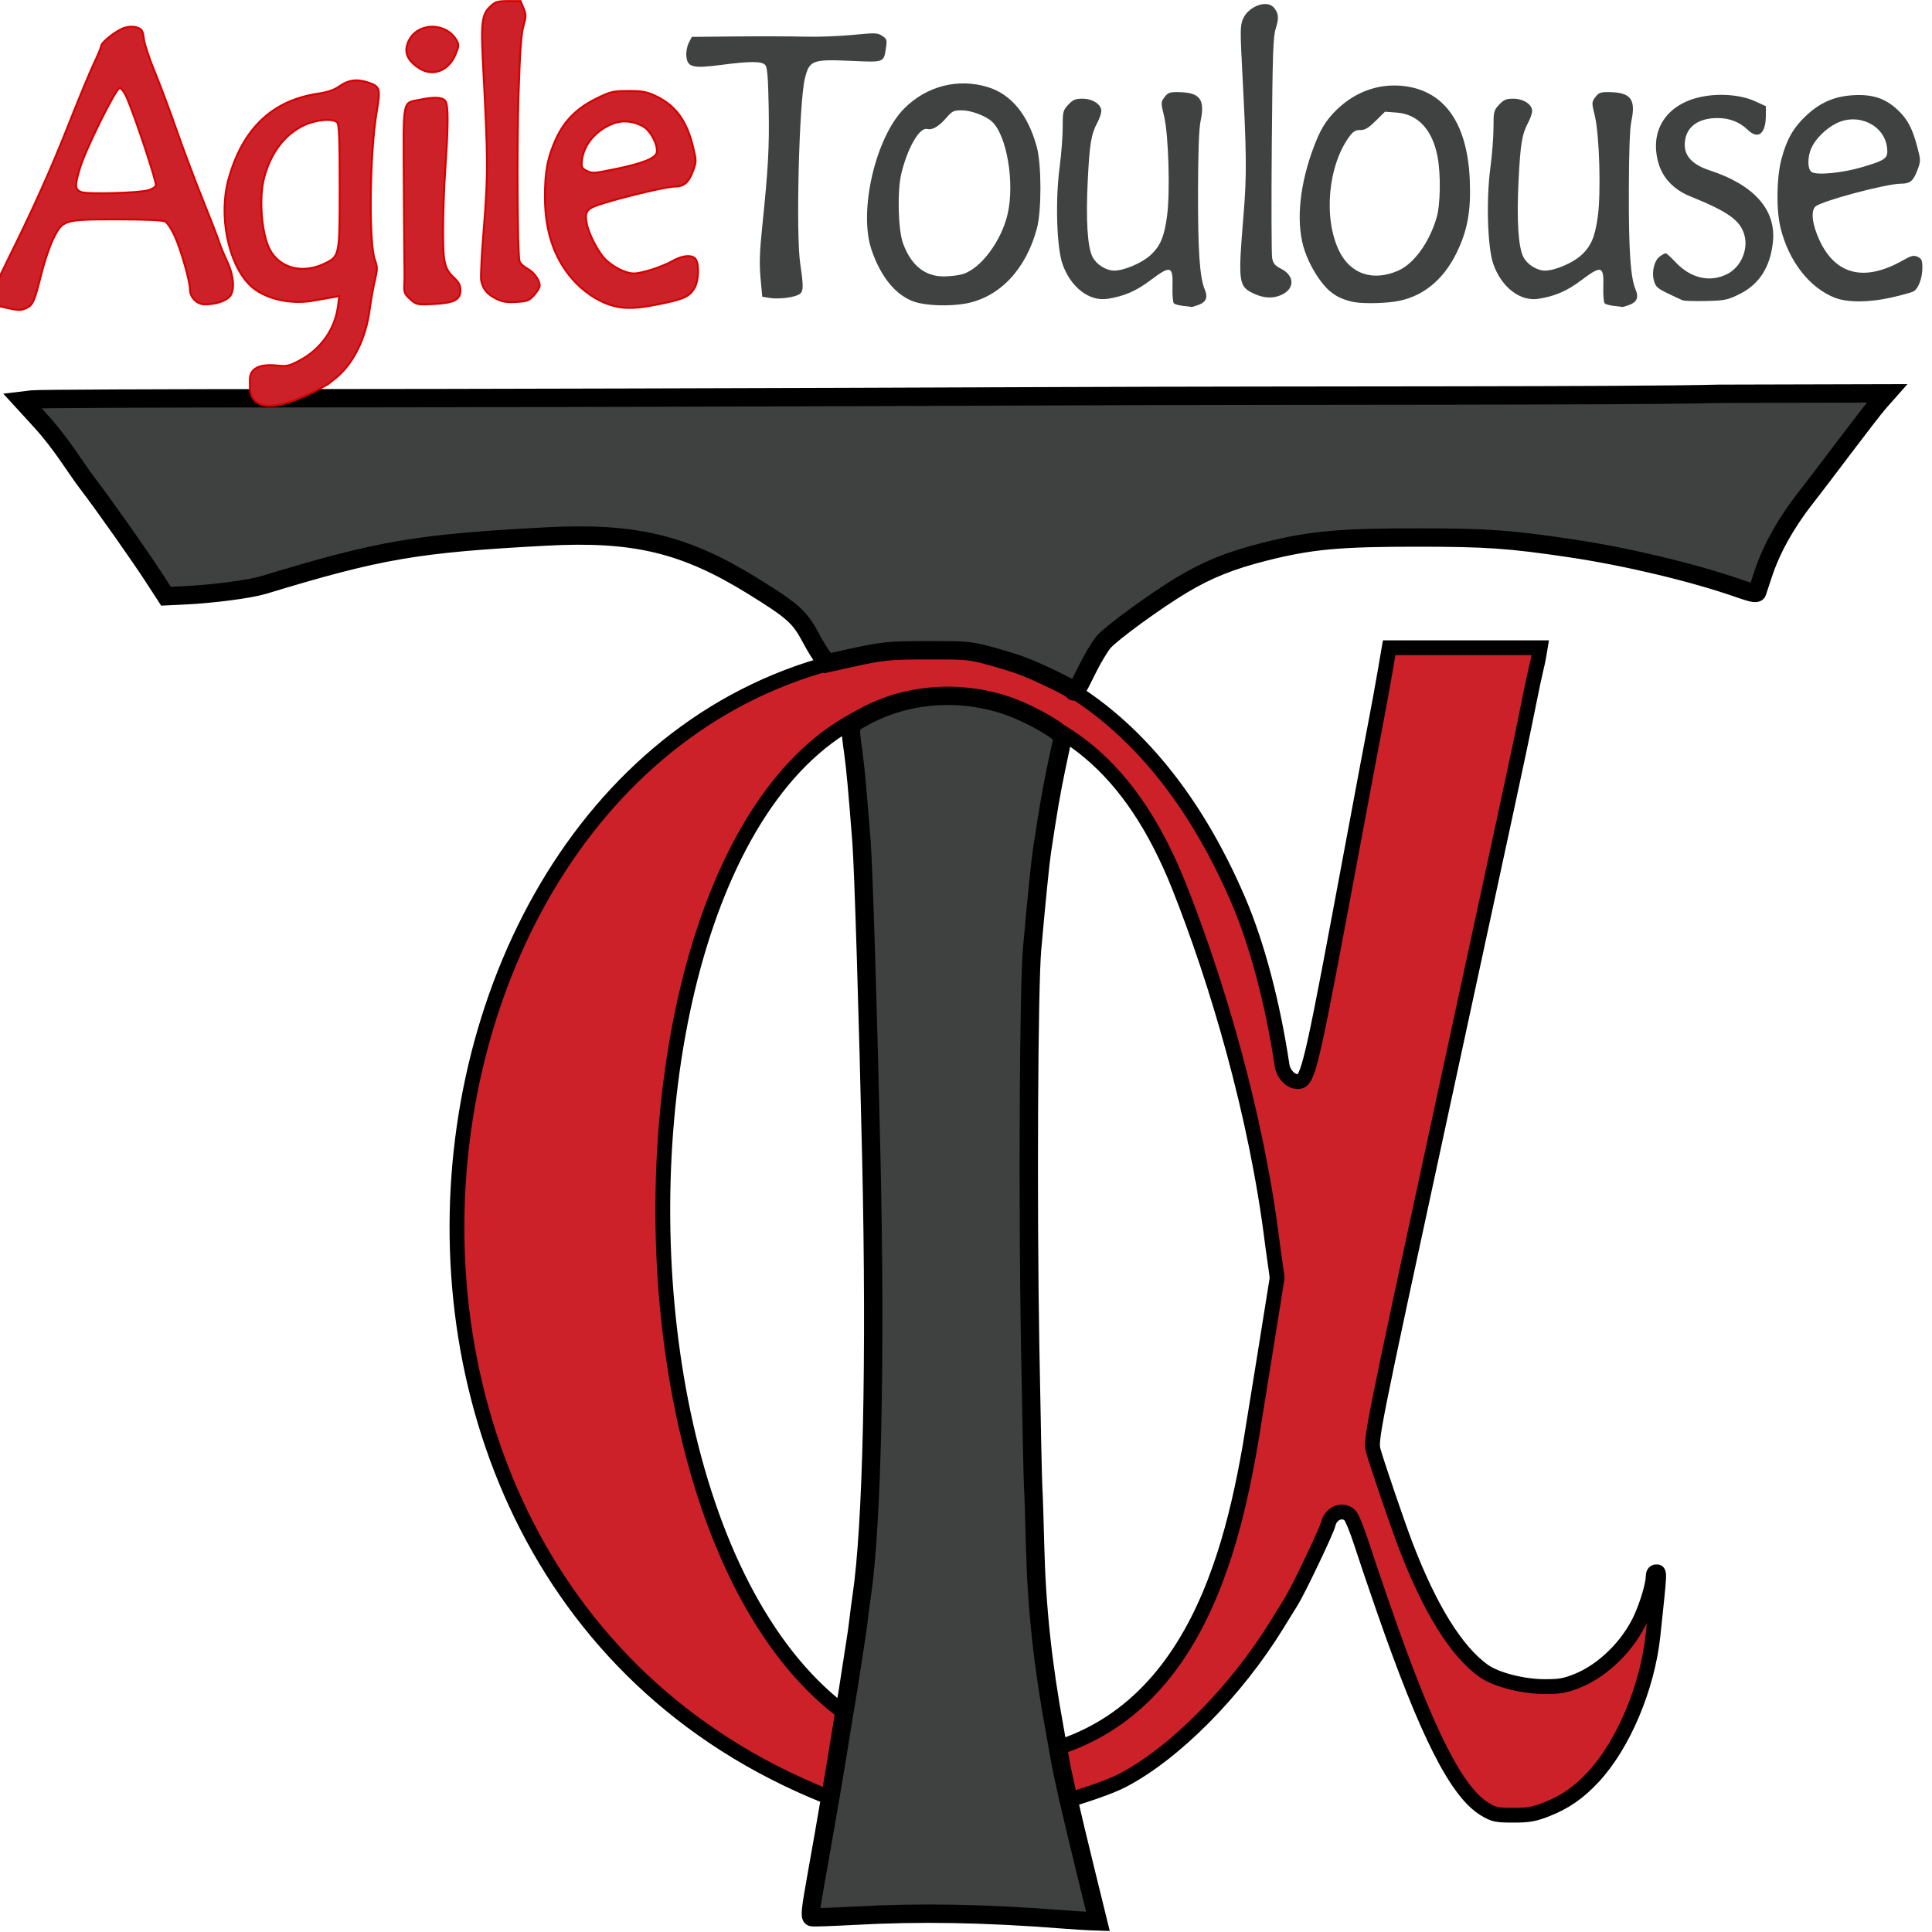 <?xml version="1.0" encoding="UTF-8" standalone="no"?>
<!-- Created with Inkscape (http://www.inkscape.org/) -->

<svg
   xmlns:dc="http://purl.org/dc/elements/1.1/"
   xmlns:cc="http://creativecommons.org/ns#"
   xmlns:rdf="http://www.w3.org/1999/02/22-rdf-syntax-ns#"
   xmlns:svg="http://www.w3.org/2000/svg"
   xmlns="http://www.w3.org/2000/svg"
   xmlns:sodipodi="http://sodipodi.sourceforge.net/DTD/sodipodi-0.dtd"
   xmlns:inkscape="http://www.inkscape.org/namespaces/inkscape"
   id="svg2"
   version="1.1"
   inkscape:version="0.48.4 r9939"
   width="150.008"
   height="150.031"
   sodipodi:docname="logoAgileToulouse.svg">
  <title
     id="title2992">Agile Toulouse Logo de l'assosication </title>
  <sodipodi:namedview
     pagecolor="#ffffff"
     bordercolor="#666666"
     borderopacity="1"
     objecttolerance="10"
     gridtolerance="10"
     guidetolerance="10"
     inkscape:pageopacity="0"
     inkscape:pageshadow="2"
     inkscape:window-width="1920"
     inkscape:window-height="1025"
     id="namedview13"
     showgrid="false"
     inkscape:zoom="0.76371589"
     inkscape:cx="-193.40476"
     inkscape:cy="400.65068"
     inkscape:window-x="-2"
     inkscape:window-y="-3"
     inkscape:window-maximized="1"
     inkscape:current-layer="svg2"
     fit-margin-top="0"
     fit-margin-left="0"
     fit-margin-right="0"
     fit-margin-bottom="0" />
  <defs
     id="defs6" />
  <g
     id="g3933"
     transform="matrix(0.15,0,0,0.15,-237.67,9.128)"
     width="150px"
     height="150px"><g
   transform="translate(-402.378,-33.585)"
   id="g3920">
  <g
     id="g2994"><path
   sodipodi:nodetypes="ccccccccssssscssccccsccccsssscssssccccscscccscc"
   inkscape:connector-curvature="0"
   id="path3861"
   d="m 2634.711,716.623 c 1.328,-7.887 13.232,-82.495 13.232,-82.495 l -2.424,-17.354 c -8.242,-67.33 -28.943,-136.489 -48.473,-185.571 -24.375,-60.656 -59.85,-90.554 -115.555,-97.647 -202.434,-8.403 -205.601,544.032 11.705,550.139 105.527,-0.99 130.258,-100 141.515,-167.072 z M 2436.627,311.447 c 17.192,-3.046 20.632,-3.396 33.555,-3.416 20.912,-0.033 39.698,4.765 59.98,15.318 40.985,21.325 74.332,60.792 97.818,115.77 9.649,22.588 17.652,52.848 22.509,85.108 0.669,4.444 4.421,8.358 8.011,8.358 4.792,0 6.223,-2.857 21.503,-84.678 15.28,-81.82 17.779,-94.957 19.141,-101.999 1.362,-7.042 3.442,-18.45 4.622,-25.351 l 2.146,-12.548 39.094,0 39.094,0 -0.632,3.841 c -0.348,2.113 -1.055,5.454 -1.573,7.426 -0.517,1.972 -2.04,9.116 -3.384,15.876 -1.344,6.76 -3.807,18.744 -5.474,26.631 -1.667,7.887 -4.119,19.641 -40.213,186.433 -36.094,166.792 -36.61,169.784 -35.1,175.52 1.397,5.31 12.546,38.01 16.459,48.273 12.705,33.328 26.435,55.494 40.641,65.612 6.376,4.541 20.317,8.137 31.55,8.137 8.008,0 10.537,-0.444 16.874,-2.962 13.393,-5.322 26.644,-18.382 33.02,-32.542 3.414,-7.582 6.301,-17.46 6.301,-21.558 0,-1.402 0.599,-2.346 1.489,-2.346 1.976,0 2.042,-1.395 -1.575,32.777 -2.866,27.078 -15.347,56.675 -30.988,73.485 -7.548,8.112 -14.799,13.105 -24.421,16.815 -6.333,2.442 -9.028,2.902 -16.959,2.897 -8.604,-0.01 -9.872,-0.268 -14.495,-3.004 l 0,-2.3e-4 c -14.723,-8.715 -30.117,-39.125 -52.655,-104.02 -4.109,-11.831 -9.258,-27.041 -11.443,-33.801 -2.185,-6.76 -4.78,-13.156 -5.768,-14.212 -3.649,-3.903 -10.032,-1.491 -11.382,4.301 -0.83,3.561 -15.426,34.15 -19.148,40.128 -1.578,2.535 -4.847,7.827 -7.263,11.76 -21.316,34.693 -53.164,66.85 -80.049,80.823 -18.841,9.793 -81.471,24.737 -92.089,26.453 -351.438,-72.382 -308.674,-561.606 -39.197,-609.306 z"
   style="fill:#cd2129;fill-opacity:1;stroke:#000000;stroke-width:7.663;stroke-miterlimit:4;stroke-opacity:1;stroke-dasharray:none" />
<path
   sodipodi:nodetypes="sscsssssssssssscsssssssssccsssssscsssssscssscsssscssscssssssss"
   inkscape:connector-curvature="0"
   id="path3891"
   d="m 2536.889,966.23 c -40.634,-3.15 -73.862,-3.722 -108.047,-1.861 -11.114,0.605 -20.86,0.945 -21.658,0.755 -1.202,-0.286 -0.785,-4.053 2.438,-21.995 4.444,-24.743 10.167,-58.234 12.475,-73.006 0.865,-5.538 2.018,-12.562 2.56,-15.608 0.543,-3.046 1.696,-10.296 2.562,-16.112 0.866,-5.815 1.99,-13.066 2.499,-16.112 0.508,-3.046 1.2,-8.031 1.538,-11.077 0.338,-3.046 1.053,-8.484 1.59,-12.084 5.418,-36.328 7.346,-122.491 5.048,-225.563 -1.645,-73.772 -4.051,-151.395 -5.119,-165.144 -2.052,-26.415 -3.115,-38.03 -4.194,-45.817 -2.079,-15.001 -2.202,-14.523 4.73,-18.419 22.045,-12.391 49.673,-14.701 74.687,-6.244 12.606,4.262 30.4,14.653 29.008,16.94 -0.226,0.371 -1.8,7.471 -3.499,15.779 -2.754,13.468 -3.862,19.913 -7.274,42.293 -0.891,5.848 -2.811,24.844 -5.137,50.852 -1.761,19.682 -2.31,131.587 -1.011,205.927 0.648,37.107 1.353,69.96 1.565,73.006 0.212,3.046 0.65,16.414 0.972,29.706 0.778,32.077 3.902,61.432 10.181,95.663 0.914,4.985 2.084,11.555 2.6,14.601 1.484,8.771 5.759,27.517 13.03,57.147 l 6.734,27.441 -4.062,-0.14 c -2.234,-0.077 -8.632,-0.495 -14.217,-0.928 z m 5.16,-636.218 c -0.79,-1.267 -18.218,-9.691 -26.159,-12.644 -3.73,-1.387 -11.499,-3.775 -17.263,-5.306 -9.868,-2.621 -11.697,-2.781 -31.298,-2.744 -20.934,0.04 -23.556,0.316 -42.106,4.425 l -10.118,2.241 -2.32,-2.871 c -1.276,-1.579 -3.938,-5.915 -5.914,-9.636 -6.097,-11.476 -9.3,-14.367 -30.366,-27.404 -35.212,-21.791 -61.314,-28.057 -106.815,-25.639 -67.212,3.571 -86.177,6.823 -146.388,25.1 -7.105,2.157 -26.106,4.647 -40.864,5.357 l -9.671,0.465 -6.577,-10.137 c -7.269,-11.204 -26.121,-37.926 -33.931,-48.096 -6.59,-8.582 -13.245,-20.363 -24.626,-32.797 l -9.331,-10.193 5.269,-0.628 c 2.898,-0.345 65.817,-0.628 139.82,-0.628 74.003,-1.6e-4 249.707,-0.468 390.452,-1.039 140.746,-0.572 295.04,-0.042 342.841,-1.267 l 86.94,-0.228 -4.01,4.531 c -5.085,5.747 -31.607,41.324 -36.38,47.314 -11.537,14.48 -19.357,28.263 -23.842,42.021 -1.4,4.296 -2.748,8.362 -2.994,9.037 -0.324,0.886 -2.788,0.405 -8.87,-1.733 -23.81,-8.369 -58.639,-16.695 -88.137,-21.07 -31.272,-4.638 -42.967,-5.452 -78.7,-5.474 -40.623,-0.025 -55.642,1.37 -79.315,7.365 -17.534,4.441 -29.249,9.134 -42.454,17.007 -13.539,8.072 -36.546,24.818 -40.772,29.676 -2.018,2.32 -6.028,9.07 -8.911,15.001 -5.097,10.485 -6.055,11.815 -7.191,9.992 z"
   style="fill:#3f4040;fill-opacity:1;stroke:#000000;stroke-width:9.505;stroke-miterlimit:4;stroke-opacity:1;stroke-dasharray:none" />
Initiales Stylisees</g>
</g>
<g
   transform="translate(278.518,10.481)"
   id="g3826">
  <g
     id="g3790"
     transform="translate(1188.998,-209.631)">
    <path
       style="fill:#cd2129;fill-opacity:1;stroke:#d60000;stroke-opacity:1"
       d="m 246.29,336.851 0,-2.066 c 0,-5.682 4.881,-8.23 13.949,-7.282 5.23,0.547 6.378,0.29 11.921,-2.664 10.869,-5.793 18.192,-16.149 19.723,-27.893 l 0.705,-5.405 -3.899,0.692 c -2.145,0.381 -6.599,1.166 -9.899,1.744 -12.067,2.117 -25.688,-1.314 -32.581,-8.207 -11.244,-11.244 -16.179,-36.111 -10.9,-54.919 7.295,-25.989 22.558,-40.531 46.253,-44.068 5.184,-0.774 8.404,-1.906 11.391,-4.006 4.588,-3.225 9.285,-3.697 15.27,-1.534 5.401,1.952 5.712,3.196 3.721,14.89 -3.625,21.286 -4.216,67.523 -0.979,76.551 1.408,3.926 1.406,4.961 -0.021,11 -0.867,3.666 -2.072,10.429 -2.678,15.029 -1.975,14.984 -8.618,28.207 -17.842,35.516 l -3.633,2.879 c -4.665,2.64 -41.397,24.072 -40.5,-0.258 z m 38.912,-62.222 c 7.578,-3.762 7.588,-3.816 7.588,-39.977 0,-24.7 -0.287,-31.986 -1.302,-33 -2.237,-2.236 -11.079,-1.452 -17.324,1.536 -9.917,4.744 -17.069,14.211 -20.517,27.158 -2.769,10.396 -1.322,28.904 2.892,37.005 5.148,9.895 17.22,12.96 28.663,7.278 z m -165.412,22.874 -5,-1.156 -0.311,-4.9 c -0.275,-4.337 0.438,-6.407 6.2,-17.998 13.492,-27.138 22.797,-47.838 31.961,-71.097 5.2,-13.2 11.074,-27.362 13.053,-31.472 1.978,-4.109 3.597,-8.012 3.597,-8.672 0,-1.941 8.095,-8.304 12.086,-9.5 2.438,-0.731 4.643,-0.781 6.545,-0.15 2.501,0.83 2.948,1.582 3.488,5.873 0.341,2.706 2.858,10.321 5.594,16.921 2.736,6.6 7.798,20.1 11.248,30 3.451,9.9 9.539,26.1 13.53,36 3.991,9.9 7.82,19.8 8.509,22 0.689,2.2 2.541,6.705 4.116,10.012 3.579,7.516 4.197,15.379 1.448,18.417 -2.146,2.372 -7.43,4.058 -12.742,4.066 -4.277,0.006 -7.821,-3.562 -7.825,-7.879 -0.004,-4.149 -4.655,-20.403 -7.861,-27.474 -1.611,-3.553 -3.846,-6.95 -4.967,-7.55 -1.301,-0.696 -10.287,-1.09 -24.854,-1.089 -27.668,0.002 -28.132,0.142 -33.077,9.998 -1.794,3.575 -4.608,11.9 -6.254,18.5 -3.471,13.918 -4.335,15.883 -7.642,17.39 -2.893,1.318 -4.243,1.288 -10.843,-0.238 z m 74.162,-60.772 c 1.739,-0.537 3.415,-1.635 3.724,-2.442 0.551,-1.437 -11.048,-36.365 -15.176,-45.697 -1.169,-2.644 -2.767,-4.741 -3.611,-4.741 -1.895,0 -17.598,31.631 -20.531,41.355 -2.803,9.294 -2.697,11.237 0.682,12.53 3.256,1.246 30.124,0.471 34.912,-1.006 z m 241.084,60.035 c -6.603,-1.556 -14.069,-6.031 -19.735,-11.829 -10.847,-11.099 -16.237,-25.861 -16.267,-44.548 -0.021,-13.315 1.388,-20.688 5.781,-30.254 4.317,-9.4 10.766,-15.834 20.88,-20.833 7.218,-3.567 8.464,-3.862 16.452,-3.887 7.255,-0.023 9.526,0.389 14.143,2.564 10.357,4.881 16.119,12.754 19.456,26.583 1.653,6.852 1.653,7.448 -10e-4,12 -2.212,6.083 -4.699,8.29 -9.341,8.29 -3.995,0 -23.757,4.59 -36.852,8.56 -9.025,2.736 -10.121,4.057 -8.872,10.697 0.996,5.295 6.064,15.006 9.655,18.499 4.172,4.059 10.622,7.245 14.666,7.245 4.183,0 14.83,-3.432 20.142,-6.492 5.322,-3.067 10.644,-3.319 12.113,-0.573 1.726,3.224 1.224,11.244 -0.924,14.767 -2.627,4.308 -5.643,5.659 -18.239,8.168 -11.277,2.246 -16.882,2.5 -23.056,1.045 z m 0.376,-70.939 c 13.903,-2.833 20.726,-5.522 21.463,-8.458 0.893,-3.558 -2.893,-11.126 -6.734,-13.462 -4.918,-2.991 -11.032,-3.6 -16.035,-1.598 -9.024,3.611 -15.232,11.176 -15.997,19.494 -0.262,2.841 0.125,3.679 2.182,4.735 3.256,1.672 3.476,1.662 15.122,-0.712 z m -106.113,67.324 c -2.82,-2.52 -3.252,-3.52 -3.074,-7.115 0.114,-2.301 0.161,-5.646 0.104,-7.434 -0.057,-1.788 -0.206,-21.615 -0.332,-44.061 -0.258,-46.109 -0.878,-42.692 8.093,-44.576 7.465,-1.567 11.724,-1.393 13.328,0.546 1.632,1.973 1.627,12.108 -0.018,35.824 -0.61,8.791 -1.109,22.868 -1.109,31.282 0,16.912 0.685,19.79 5.877,24.672 2.269,2.134 3.123,3.836 3.123,6.227 0,4.939 -3.327,6.64 -13.982,7.149 -8.503,0.407 -8.813,0.342 -12.01,-2.515 z m 44.31,-0.315 c -4.62,-2.348 -6.71,-4.957 -7.599,-9.484 -0.324,-1.65 0.32,-14.025 1.433,-27.5 2.156,-26.119 2.126,-35.894 -0.244,-80.179 -1.404,-26.233 -1.002,-29.799 3.871,-34.317 2.289,-2.123 3.663,-2.505 9.012,-2.505 l 6.311,0 1.533,3.669 c 1.383,3.311 1.378,4.224 -0.059,9.345 -1.171,4.174 -1.842,13.719 -2.536,36.081 -0.844,27.176 -0.546,80.193 0.48,85.405 0.216,1.1 2.023,2.877 4.014,3.949 3.556,1.914 6.466,5.958 6.466,8.985 0,0.844 -1.291,2.978 -2.868,4.744 -2.564,2.869 -3.545,3.248 -9.25,3.571 -5.029,0.284 -7.268,-0.09 -10.563,-1.765 z M 334.29,173.81 c -7.078,-4.34 -8.783,-9.522 -5.114,-15.539 5.223,-8.566 19.01,-8.076 24.079,0.855 1.318,2.321 1.267,3.056 -0.5,7.3 -3.501,8.408 -11.547,11.625 -18.465,7.384 z"
       inkscape:connector-curvature="0"
       sodipodi:nodetypes="csssscssssssssssssccssssssssscsssssssssssssscssssssssssssssssssssssscssssssssssssssssssssssssssssccssssscsssssssscsssss"
       id="path3792">Agile</path>
    <path
       inkscape:connector-curvature="0"
       d="m 729.517,296.649 c -2.2,-0.219 -4.423,-0.814 -4.94,-1.322 -0.517,-0.508 -0.835,-4.47 -0.706,-8.805 0.315,-10.622 -1.021,-10.999 -11.351,-3.202 -7.449,5.622 -13.611,8.294 -22.267,9.654 -9.406,1.478 -19.036,-5.922 -23.291,-17.899 -3.052,-8.59 -3.802,-33.097 -1.534,-50.149 0.875,-6.577 1.59,-15.867 1.59,-20.644 0,-8.205 0.161,-8.858 2.901,-11.792 2.407,-2.577 3.661,-3.106 7.365,-3.106 5.209,0 9.734,2.946 9.734,6.337 0,1.206 -0.855,3.788 -1.901,5.739 -3.352,6.254 -4.16,11.034 -5.119,30.287 -1.026,20.582 -0.149,34.476 2.499,39.596 2.018,3.903 7.013,7.032 11.233,7.037 4.994,0.006 14.135,-3.865 18.579,-7.867 5.216,-4.698 7.303,-9.584 8.751,-20.494 1.643,-12.381 0.763,-41.941 -1.532,-51.475 -1.736,-7.211 -1.732,-7.386 0.245,-10 1.767,-2.337 2.673,-2.648 7.437,-2.557 10.897,0.208 13.553,3.745 11.198,14.913 -0.848,4.02 -1.283,16.003 -1.326,36.51 -0.065,30.905 0.864,44.473 3.473,50.717 1.781,4.263 0.72,6.623 -3.665,8.152 -1.744,0.608 -3.216,1.03 -3.271,0.937 -0.055,-0.092 -1.901,-0.348 -4.101,-0.567 z m 223,0 c -2.2,-0.219 -4.423,-0.814 -4.94,-1.322 -0.517,-0.508 -0.835,-4.47 -0.706,-8.805 0.315,-10.622 -1.021,-10.999 -11.351,-3.202 -7.449,5.622 -13.611,8.294 -22.267,9.654 -9.406,1.478 -19.036,-5.922 -23.291,-17.899 -3.052,-8.59 -3.802,-33.097 -1.534,-50.149 0.875,-6.577 1.59,-15.867 1.59,-20.644 0,-8.205 0.161,-8.858 2.901,-11.792 2.408,-2.577 3.661,-3.106 7.365,-3.106 5.209,0 9.734,2.946 9.734,6.337 0,1.206 -0.855,3.788 -1.901,5.739 -3.352,6.254 -4.16,11.034 -5.119,30.287 -1.026,20.582 -0.149,34.476 2.499,39.596 2.018,3.903 7.013,7.032 11.233,7.037 4.994,0.006 14.135,-3.865 18.579,-7.867 5.216,-4.698 7.303,-9.584 8.751,-20.494 1.643,-12.381 0.763,-41.941 -1.532,-51.475 -1.736,-7.211 -1.732,-7.386 0.245,-10 1.767,-2.337 2.673,-2.648 7.437,-2.557 10.897,0.208 13.553,3.745 11.198,14.913 -0.848,4.02 -1.283,16.003 -1.326,36.51 -0.065,30.905 0.864,44.473 3.473,50.717 1.781,4.263 0.72,6.623 -3.665,8.152 -1.744,0.608 -3.216,1.03 -3.271,0.937 -0.055,-0.092 -1.901,-0.348 -4.101,-0.567 z m -362.341,-2.175 c -9.553,-3.299 -17.407,-12.891 -22.16,-27.063 -6.713,-20.016 2.194,-58.198 17.03,-73.008 11.655,-11.634 27.896,-15.757 43.31,-10.997 12.089,3.734 20.745,14.342 25.276,30.977 2.457,9.018 2.503,32.838 0.082,42 -5.605,21.209 -19.213,35.684 -36.657,38.992 -8.451,1.603 -20.831,1.187 -26.881,-0.902 z m 25.113,-14.29 c 9.267,-2.776 19.901,-16.947 23.191,-30.904 3.83,-16.249 -0.364,-41.082 -8.123,-48.092 -3.327,-3.006 -10.715,-5.76 -15.512,-5.783 -4.19,-0.02 -5.016,0.375 -8,3.829 -3.916,4.532 -7.298,6.521 -9.922,5.835 -3.959,-1.035 -10.142,9.582 -13.403,23.012 -2.204,9.077 -1.7,29.301 0.905,36.302 4.199,11.286 11.222,16.975 20.976,16.991 3.236,0.005 7.686,-0.53 9.888,-1.19 z m 201.228,14.224 c -5.047,-1.297 -7.977,-2.713 -11.162,-5.393 -4.82,-4.056 -10.184,-12.603 -12.983,-20.69 -4.553,-13.149 -3.221,-31.828 3.659,-51.321 3.969,-11.245 7.083,-16.476 13.319,-22.374 9.238,-8.737 20.787,-12.943 32.783,-11.939 21.985,1.84 34.325,18.723 35.615,48.724 0.685,15.945 -1.157,26.134 -6.832,37.771 -7.041,14.441 -18.207,23.238 -32.03,25.236 -7.489,1.083 -18.127,1.075 -22.369,-0.015 z m 24.156,-16.009 c 8.178,-3.58 16.137,-14.575 19.92,-27.515 1.978,-6.765 2.208,-22.303 0.468,-31.5 -2.629,-13.894 -10.153,-22.019 -21.127,-22.812 l -6.092,-0.441 -4.853,4.78 c -3.76,3.704 -5.542,4.761 -7.913,4.693 -2.328,-0.066 -3.63,0.674 -5.445,3.096 -11.255,15.017 -13.798,42.455 -5.512,59.474 5.853,12.022 17.527,15.928 30.554,10.225 z m 147.344,15.368 c -0.825,-0.312 -4.309,-1.926 -7.742,-3.587 -5.415,-2.62 -6.373,-3.506 -7.23,-6.69 -1.254,-4.656 0.244,-10.484 3.233,-12.577 1.201,-0.841 2.509,-1.529 2.906,-1.529 0.397,0 2.612,2.016 4.922,4.481 7.983,8.517 17.924,10.832 26.926,6.269 6.96,-3.528 10.923,-12.436 8.904,-20.013 -2.056,-7.712 -8.299,-12.194 -28.191,-20.241 -8.228,-3.329 -14.002,-9.312 -16.232,-16.823 -4.665,-15.71 2.568,-28.901 18.505,-33.741 9.889,-3.004 23.046,-2.43 31.337,1.365 l 5.663,2.593 -0.015,4.805 c -0.029,9.489 -3.979,12.639 -9.341,7.45 -4.252,-4.115 -9.521,-6.149 -15.862,-6.122 -10.54,0.044 -16.782,5.212 -16.782,13.894 0,5.973 4.268,10.356 12.795,13.142 23.127,7.555 34.584,20.477 32.851,37.053 -1.372,13.128 -7.079,22.008 -17.414,27.096 -6.088,2.997 -7.553,3.296 -17.194,3.51 -5.796,0.128 -11.214,-0.022 -12.039,-0.333 z m 78.698,-1.353 c -13.13,-5.13 -23.882,-18.947 -28.088,-36.094 -2.294,-9.352 -2.125,-25.604 0.368,-35.351 2.587,-10.116 6.141,-16.462 12.684,-22.65 7.277,-6.882 14.775,-10.175 24.445,-10.735 10.075,-0.583 16.658,1.565 23.011,7.507 5.251,4.912 7.685,9.523 10.336,19.581 1.706,6.472 1.708,7.007 0.045,11.5 -2.152,5.817 -3.826,7.212 -8.652,7.212 -7.551,0 -41.025,8.947 -44.198,11.814 -2.538,2.293 -1.665,9.42 2.152,17.578 8.38,17.908 23.254,21.495 42.976,10.365 4.532,-2.558 5.722,-2.849 7.786,-1.909 2.062,0.94 2.436,1.809 2.436,5.664 0,5.402 -2.108,10.952 -4.665,12.284 -1.009,0.525 -6.031,1.912 -11.16,3.08 -11.696,2.666 -22.901,2.725 -29.476,0.155 z m 13.802,-67.513 c 12.641,-3.704 13.86,-4.634 13.242,-10.112 -1.33,-11.803 -15.145,-18.357 -26.466,-12.556 -5.255,2.693 -10.378,7.738 -12.59,12.398 -2.261,4.765 -2.228,11.315 0.063,12.743 2.744,1.71 15.731,0.462 25.75,-2.474 z m -565.5,67.573 -3.5,-0.59 -0.889,-9.625 c -0.67,-7.259 -0.473,-13.651 0.804,-26 3.19,-30.853 3.771,-41.402 3.414,-61.988 -0.268,-15.474 -0.696,-21.021 -1.716,-22.25 -1.741,-2.097 -7.571,-2.119 -23.2,-0.086 -14.546,1.892 -17.227,1.174 -17.721,-4.749 -0.169,-2.026 0.405,-5.06 1.276,-6.743 l 1.582,-3.06 23.224,-0.22 c 12.773,-0.121 28.654,-0.07 35.291,0.113 6.637,0.183 17.763,-0.227 24.725,-0.912 11.567,-1.137 12.884,-1.096 15.283,0.476 2.417,1.584 2.571,2.09 1.932,6.382 -1.109,7.453 -0.869,7.365 -17.927,6.593 -20.221,-0.916 -21.712,-0.343 -24.037,9.225 -2.991,12.312 -4.685,80.352 -2.385,95.788 1.9,12.746 1.751,14.818 -1.159,16.159 -3.266,1.505 -10.591,2.232 -15,1.488 z m 251.328,-2.029 c -8.383,-3.806 -8.627,-5.53 -5.736,-40.494 1.741,-21.062 1.651,-31.419 -0.652,-75.067 -1.081,-20.482 -1.041,-23.408 0.363,-26.728 2.769,-6.547 12.298,-10.151 15.924,-6.022 2.551,2.905 2.819,5.502 1.11,10.75 -1.399,4.296 -1.693,12.785 -2.091,60.264 -0.255,30.395 -0.169,56.834 0.191,58.753 0.52,2.774 1.473,3.907 4.649,5.527 6.973,3.557 7.158,10.189 0.374,13.408 -4.326,2.053 -9.039,1.923 -14.132,-0.39 z"
       style="fill:#404141;fill-opacity:1;fill-rule:evenodd;stroke:#404141;stroke-width:0;stroke-miterlimit:2.8;stroke-opacity:1;stroke-dasharray:none"
       id="path3794">Toulouse</path>
  </g>
</g>
 Nous découvrons comment mieux développer des logiciels
par la pratique et en aidant les autres à le faire.
Ces expériences nous ont amenés à valoriser :

Les individus et leurs interactions plus que les processus et les outils
Des logiciels opérationnels plus qu’une documentation exhaustive
La collaboration avec les clients plus que la négociation contractuelle
L’adaptation au changement plus que le suivi d’un plan

Nous reconnaissons la valeur des seconds éléments,
mais privilégions les premiers.


Kent Beck
Mike Beedle
Arie van Bennekum
Alistair Cockburn
Ward Cunningham
Martin Fowler
James Grenning
Jim Highsmith
Andrew Hunt
Ron Jeffries
Jon Kern
Brian Marick

</g>
</svg>
